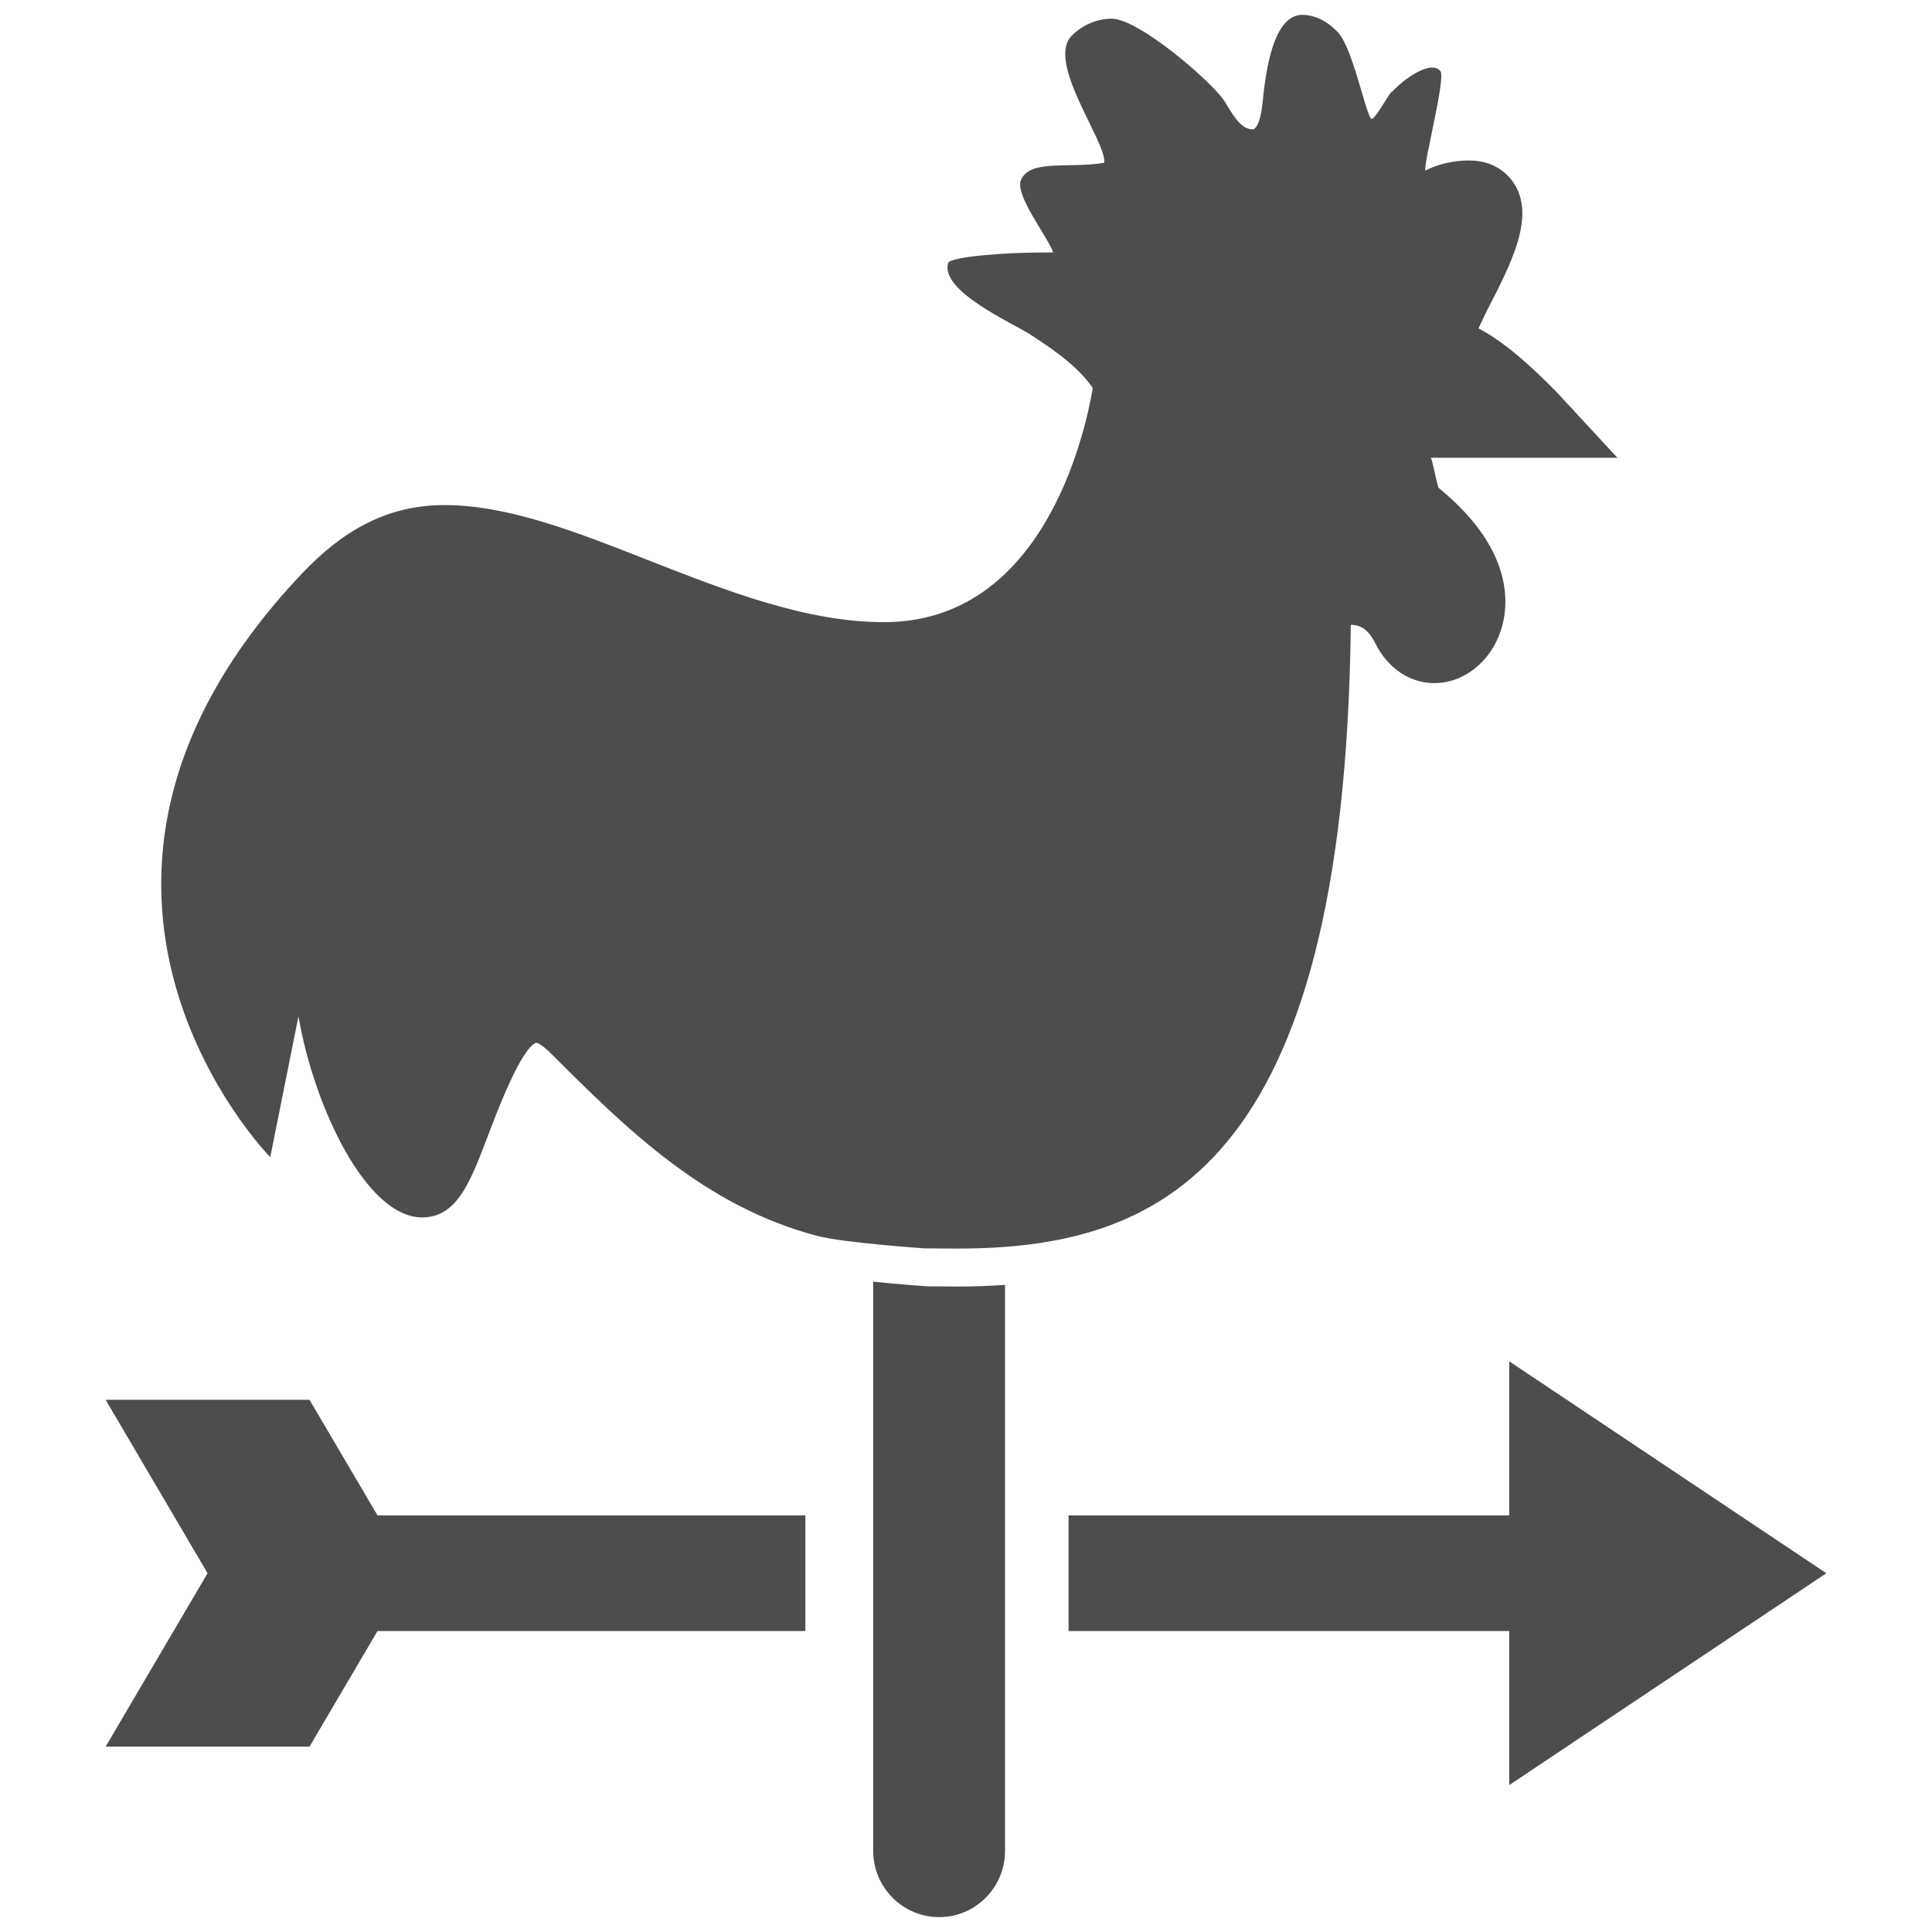 <?xml version="1.0" encoding="utf-8"?>
<!-- Generator: Adobe Illustrator 16.0.0, SVG Export Plug-In . SVG Version: 6.00 Build 0)  -->
<!DOCTYPE svg PUBLIC "-//W3C//DTD SVG 1.1//EN" "http://www.w3.org/Graphics/SVG/1.1/DTD/svg11.dtd">
<svg version="1.1" id="Layer_1" xmlns="http://www.w3.org/2000/svg" xmlns:xlink="http://www.w3.org/1999/xlink" x="0px" y="0px"
	 width="130px" height="130px" viewBox="0 0 130 130" enable-background="new 0 0 130 130" xml:space="preserve">
<rect fill="none" width="130" height="130"/>
<g>
	<g>
		<path fill="#4D4D4D" d="M122.891,105.86l-21.337-14.259v10.367H71.901v7.778h29.652v10.368L122.891,105.86z M20.826,94.19H7.109
			l6.858,11.67l-6.858,11.666h13.717l4.577-7.779h28.789v-7.778H25.403L20.826,94.19z"/>
	</g>
	<g>
		<path fill="#4D4D4D" d="M64.507,86.568l-2.146-0.016c0,0-1.768-0.12-3.607-0.312v38.299c0,2.459,1.993,4.46,4.439,4.46
			c2.451,0,4.433-2.001,4.433-4.46V86.457C66.594,86.527,65.556,86.568,64.507,86.568z"/>
	</g>
	<g>
		<path fill="#4D4D4D" d="M96.79,32.818c-0.241-0.825-0.43-2.017-0.525-2.017h12.567l-4.138-4.47
			c-1.234-1.237-3.223-3.208-5.209-4.234c0.196-0.392,0.399-0.87,0.57-1.202c1.659-3.198,3.216-6.26,1.873-8.467
			c-0.367-0.603-1.26-1.629-3.082-1.629c-1.102,0-2.082,0.256-2.941,0.674c-0.104-0.548,1.385-6.215,1.018-6.683
			c-0.62-0.789-2.456,0.513-3.228,1.363c-0.121-0.105-1.265,2.132-1.456,1.82c-0.447-0.724-1.259-4.852-2.247-5.833
			C89.711,1.855,88.86,1,87.619,1c-2.349,0-2.58,5.561-2.721,6.36c-0.062,0.377-0.203,1.167-0.558,1.343
			c-0.696,0-1.114-0.488-1.937-1.88c-0.676-1.131-5.706-5.566-7.612-5.566c-0.899,0-1.91,0.377-2.665,1.131
			c-1.747,1.74,2.183,6.944,2.183,8.478v0.085c-2.416,0.412-5.019-0.271-5.619,1.182c-0.412,0.985,1.823,3.836,2.178,4.847
			c-0.463,0.015-0.835,0.015-1.076,0.015c-2.039,0-5.86,0.271-5.994,0.704c-0.55,1.88,4.262,4.002,5.474,4.777
			c1.222,0.794,3.186,2.056,4.261,3.635c-0.555,3.223-3.373,15.753-14.056,15.753c-5.247,0-10.627-2.122-15.833-4.158
			c-4.867-1.916-9.456-3.721-13.742-3.721c-3.917,0-6.903,1.775-9.611,4.636c-19.941,21.108-2.106,39.244-2.106,39.244l1.898-9.478
			c1.056,6.144,4.588,13.53,8.316,13.53c2.345,0,3.232-2.328,4.454-5.551c0.606-1.604,2.228-5.868,3.238-6.21
			c0.008,0,0.317,0.07,0.95,0.699c5.102,5.099,10.355,10.297,17.923,12.299c1.79,0.478,7.253,0.845,7.253,0.845l2.157,0.015
			c13.546,0,26.105-5.139,26.519-41.975c0.55,0.01,1.121,0.196,1.646,1.247c0.842,1.68,2.325,2.68,3.979,2.68
			c1.966,0,3.766-1.418,4.468-3.53C101.391,41.205,102.258,37.272,96.79,32.818z"/>
	</g>
</g>
</svg>
